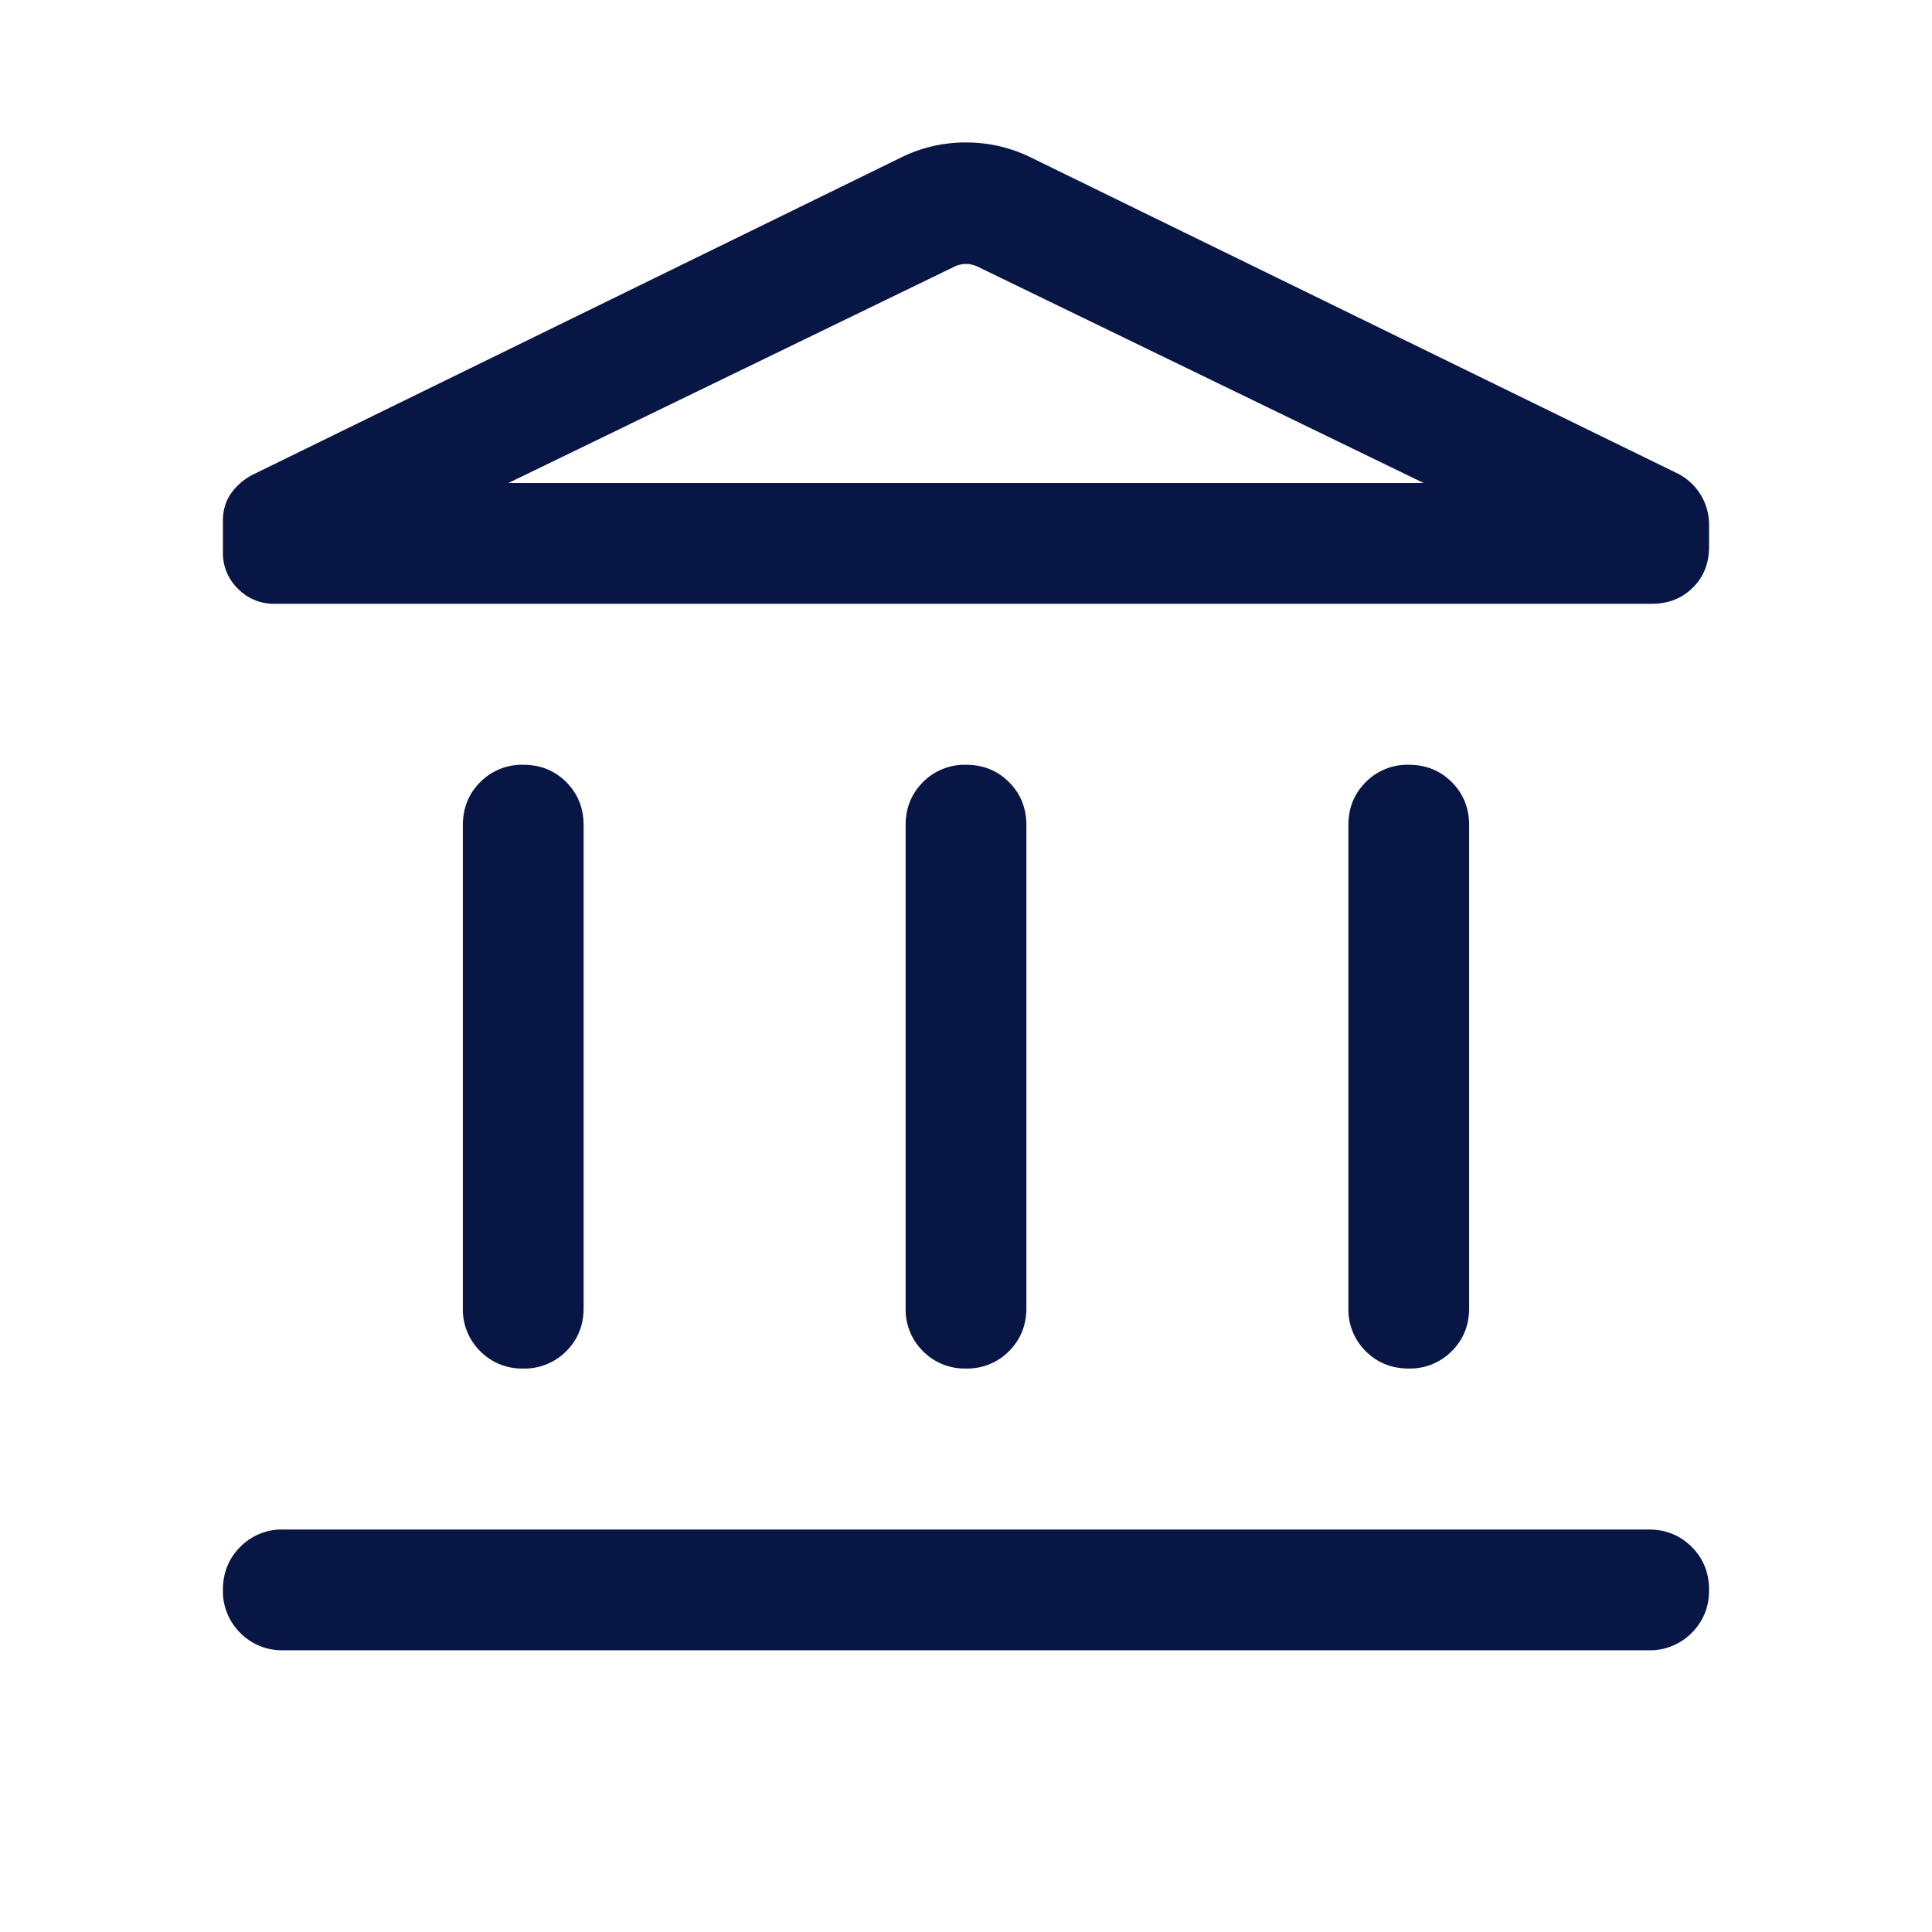 <svg xmlns="http://www.w3.org/2000/svg" width="52" height="52" fill="none"><mask id="a" width="52" height="52" x="0" y="0" maskUnits="userSpaceOnUse" style="mask-type:alpha"><path fill="#D9D9D9" d="M0 0h52v52H0z"/></mask><g mask="url(#a)"><path fill="#081646" d="M12.458 35.209v-13c0-.46.156-.846.468-1.158a1.573 1.573 0 0 1 1.158-.467c.46 0 .847.156 1.158.467.31.312.466.698.466 1.158v13c0 .46-.155.846-.467 1.158a1.573 1.573 0 0 1-1.158.467 1.57 1.57 0 0 1-1.158-.467 1.573 1.573 0 0 1-.467-1.158Zm11.917 0v-13c0-.46.156-.846.467-1.158a1.574 1.574 0 0 1 1.159-.467c.46 0 .846.156 1.157.467.311.312.467.698.467 1.158v13c0 .46-.156.846-.468 1.158a1.574 1.574 0 0 1-1.158.467 1.57 1.57 0 0 1-1.157-.467 1.573 1.573 0 0 1-.467-1.158Zm-16.75 9.208a1.57 1.57 0 0 1-1.158-.467A1.573 1.573 0 0 1 6 42.792c0-.461.156-.847.467-1.158a1.572 1.572 0 0 1 1.158-.467h36.75c.46 0 .846.156 1.157.468.312.311.468.697.468 1.158 0 .46-.156.846-.468 1.157a1.572 1.572 0 0 1-1.157.467H7.625Zm28.667-9.208v-13c0-.46.155-.846.467-1.158a1.574 1.574 0 0 1 1.158-.467c.46 0 .847.156 1.158.467.311.312.467.698.467 1.158v13c0 .46-.156.846-.468 1.158a1.574 1.574 0 0 1-1.158.467c-.46 0-.847-.156-1.158-.467a1.575 1.575 0 0 1-.466-1.158Zm8.166-18.958H7.388a1.34 1.34 0 0 1-.983-.405 1.333 1.333 0 0 1-.405-.98v-.846c0-.282.07-.526.212-.73.141-.204.328-.37.559-.498l17.508-8.566a3.903 3.903 0 0 1 1.718-.392c.605 0 1.18.13 1.724.392l17.42 8.512A1.543 1.543 0 0 1 46 14.127v.587c0 .444-.145.81-.436 1.101-.29.29-.659.436-1.106.436ZM13.683 13h24.634L26.292 7.167A.734.734 0 0 0 26 7.105a.735.735 0 0 0-.292.062l-12.025 5.834Z"/></g></svg>